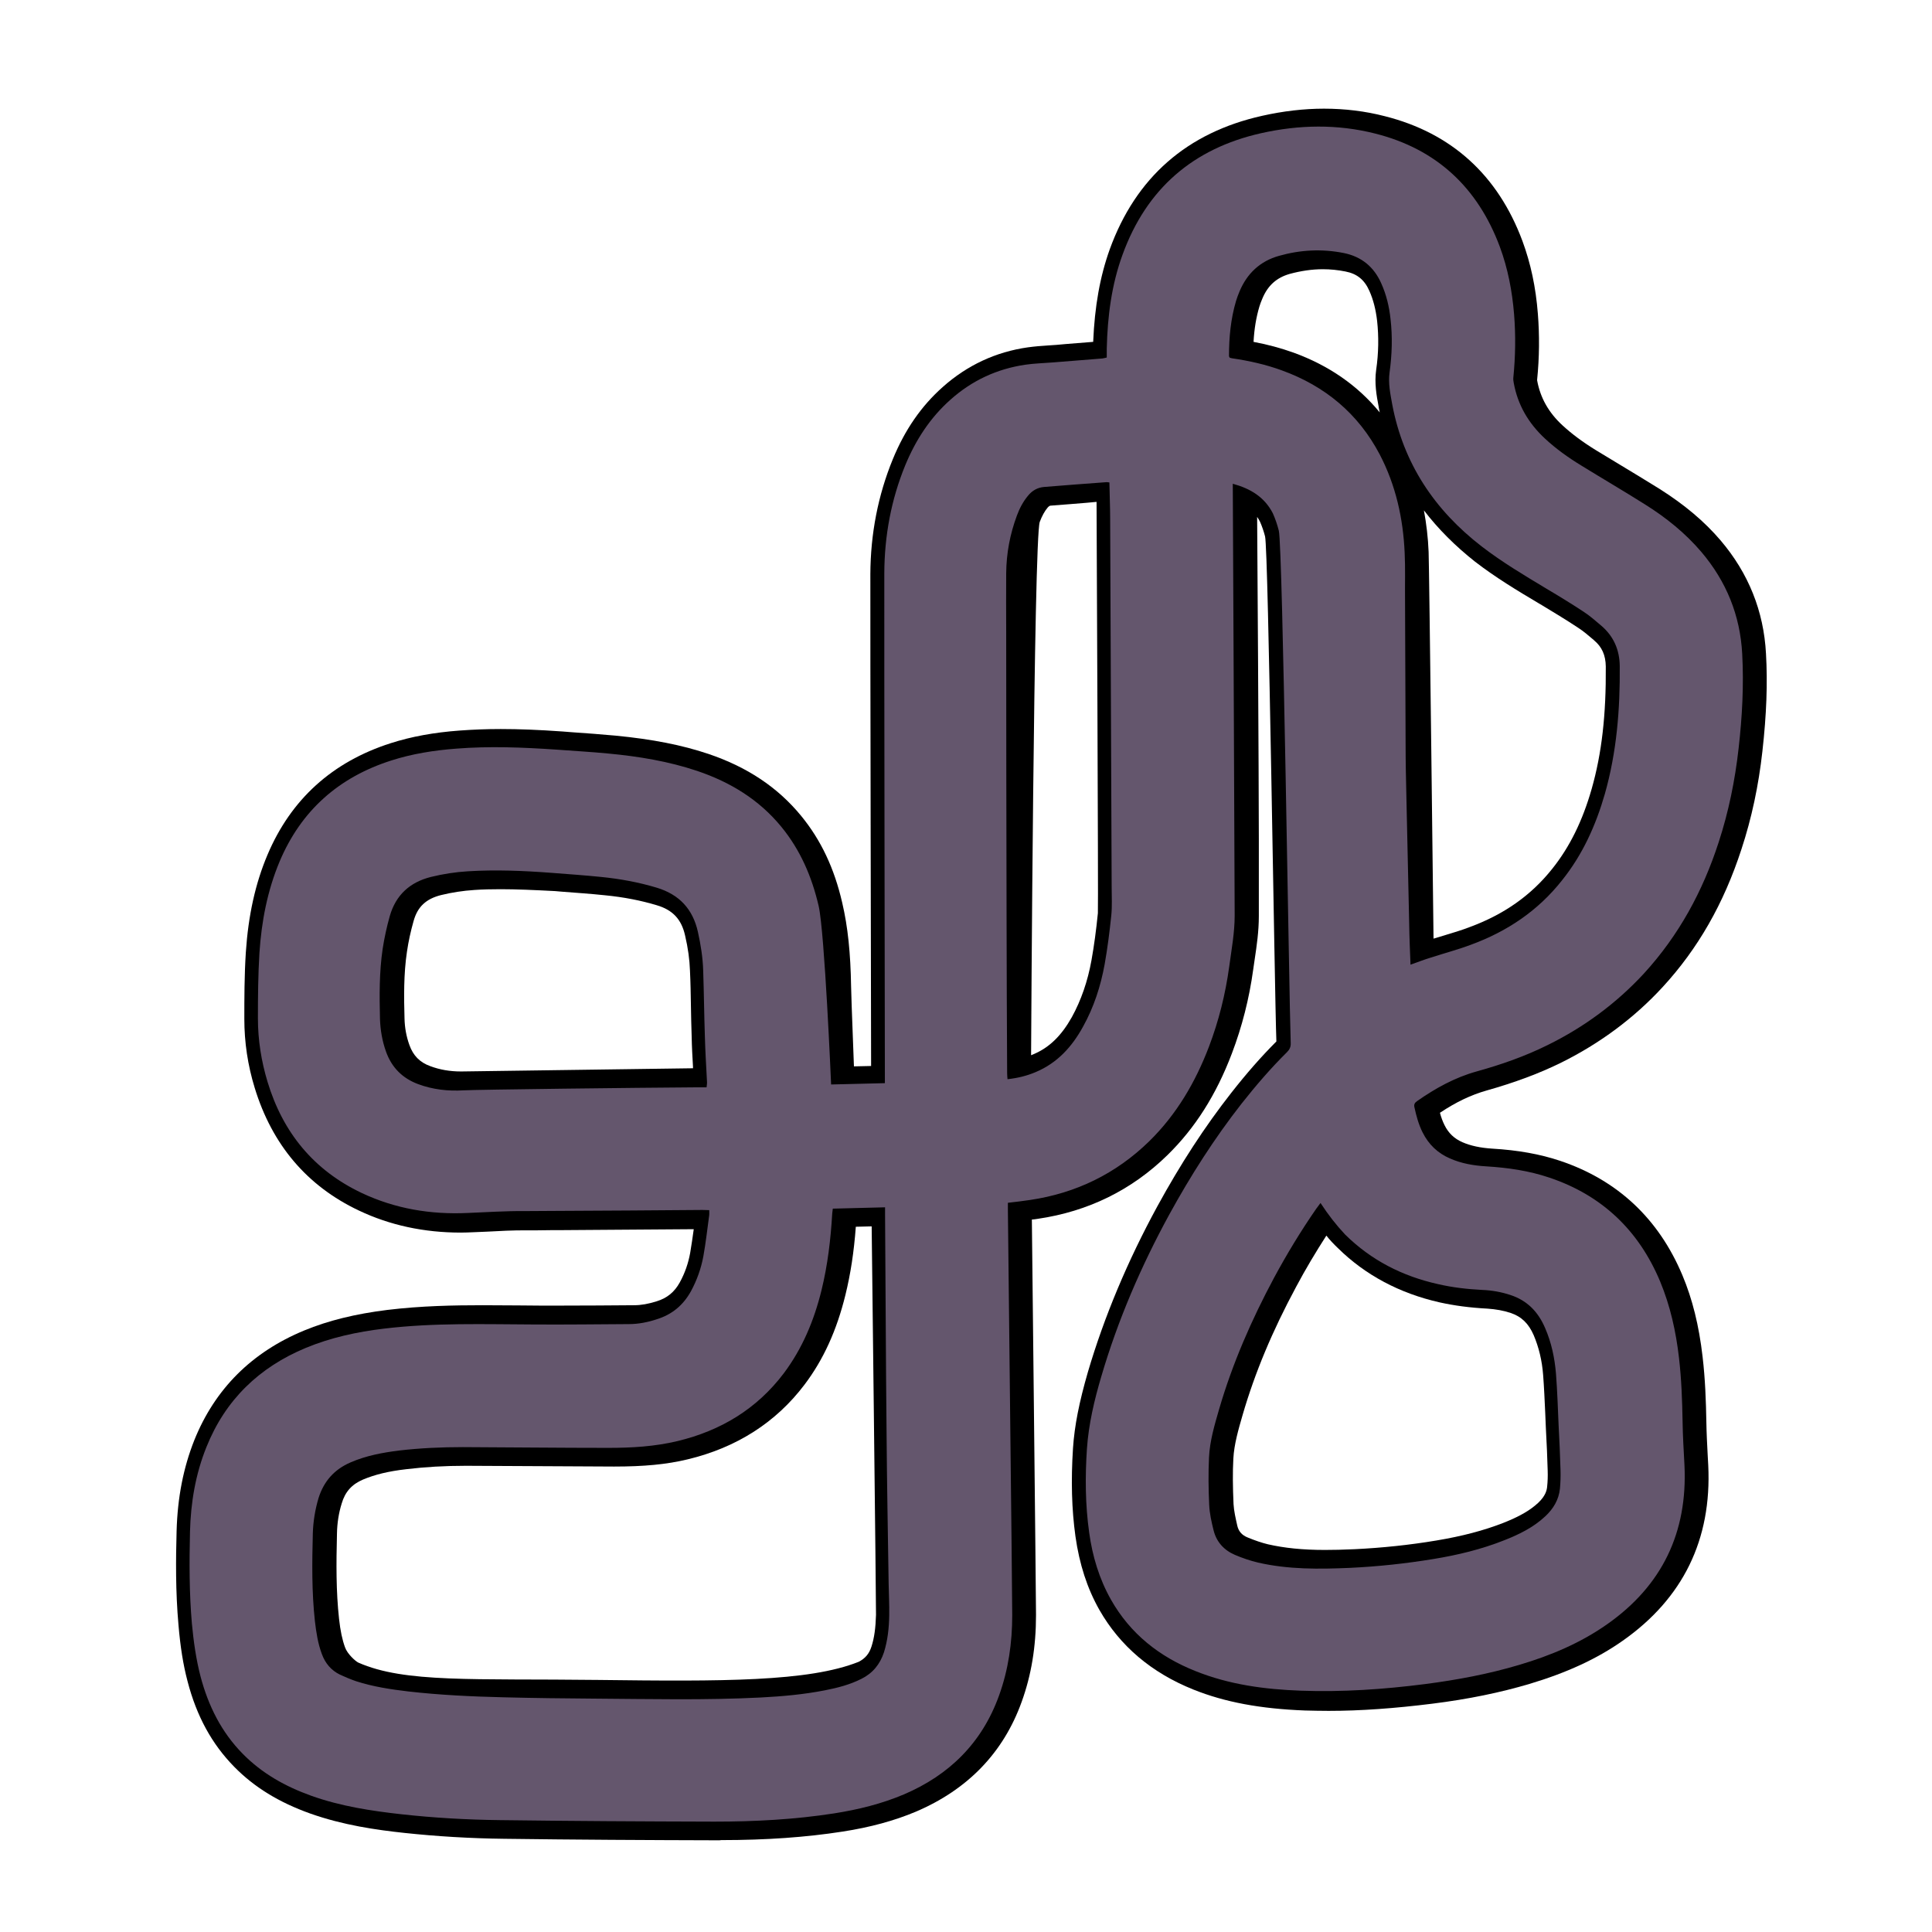 <?xml version="1.0" encoding="utf-8"?>
<!-- Generator: Adobe Illustrator 21.0.2, SVG Export Plug-In . SVG Version: 6.00 Build 0)  -->
<svg version="1.1" id="SCENE_4" xmlns="http://www.w3.org/2000/svg" xmlns:xlink="http://www.w3.org/1999/xlink" x="0px" y="0px"
	 viewBox="0 0 1024 1024" style="enable-background:new 0 0 1024 1024;" xml:space="preserve">
<style type="text/css">
	.st0{fill:#FFFFFF;}
	.st1{display:none;}
	.st2{fill:#64566D;}
</style>
	<rect id="BACKGROUND_grass" y="0" width="1024" height="1024"/>
	<g id="ROAD">
		<path id="TRACK_cobblestone" class="st2" d="M653.4,256.4c0,1.9,0.9,185,1,228.9c0,9.1-1.7,18.1-2.9,27.1
		c-2,14.5-5.5,28.6-10.7,42.3c-7.2,18.9-17.2,36-31.7,50.2c-17.6,17.2-38.8,27.5-63.1,31.1c-3.8,0.6-7.6,1-11.8,1.5
		c0,1.2,0,2.4,0,3.6c0.2,24.2,2.3,199.7,2.3,215c0,14.5-2,28.8-7,42.6c-9,25-26.3,42.1-50.5,52.4c-11.8,5-24.1,8-36.7,10
		c-21.1,3.3-42.4,4.4-63.7,4.4c-37.9-0.1-75.9-0.3-113.8-0.8c-17.4-0.2-34.7-1.2-52-3.1c-16.2-1.8-32.4-4.3-47.8-9.8
		c-13.7-4.9-26.1-11.8-36.4-22.3c-11.3-11.5-18.2-25.4-22.3-40.9c-2.4-9.2-3.7-18.6-4.6-28.1c-1.4-16.2-1.4-32.4-1-48.7
		c0.4-15.4,2.9-30.4,8.7-44.8c10-25,27.9-42.3,52.7-52.6c13.3-5.5,27.2-8.5,41.4-10.2c26.6-3.2,53.2-2.3,79.9-2.2
		c16.6,0.1,33.3-0.1,49.9-0.2c5.1,0,10.1-1,14.9-2.6c8-2.5,13.9-7.4,18-14.8c3.2-5.9,5.4-12.1,6.6-18.6c1.3-7.2,2.1-14.5,3.1-21.8
		c0.1-0.7,0-1.4,0-2.6c-1.2,0-2.4-0.1-3.6-0.1c-25.9,0.2-51.9,0.4-77.8,0.5c-5.5,0-11,0.1-16.4,0.1c-10.1-0.1-20.2,0.6-30.3,1
		c-19.5,0.9-38.3-2.2-56.1-10.6c-25.5-12.1-41.8-32.1-49.9-58.9c-3.3-10.9-5.1-22.2-5.1-33.6c0-11.6,0.1-23.2,0.8-34.7
		c1.1-16.7,4.2-33,10.7-48.5c11.4-27,31.3-44.6,59.1-53.5c11.2-3.6,22.7-5.4,34.4-6.3c17.7-1.4,35.3-0.7,53,0.5
		c9.3,0.7,18.6,1.2,27.8,2.1c16,1.5,31.8,4.1,47,9.2c17.5,5.9,32.8,15.2,44.6,29.6c10.1,12.3,16.2,26.5,19.8,42
		c3.2,14,6.6,94.6,6.6,94.6l28.5-0.7c0,0-0.4-242.1-0.3-270.4c0.1-19.7,3.6-38.8,11.1-57.1c5.5-13.3,13.1-25.1,23.9-34.7
		c11.4-10.2,24.7-16.4,39.8-18.6c4.8-0.7,9.7-0.8,14.5-1.2c8.8-0.7,17.5-1.4,26.3-2.1c0.7-0.1,1.4-0.3,2.3-0.5c0-1.6,0-3.1,0-4.7
		c0.4-17,2.5-33.8,8.4-49.9c12.7-34.9,37.4-56.2,73.4-64.3c20.1-4.5,40.4-4.9,60.5,0.2c32.5,8.2,54.3,28.6,66,59.9
		c4.3,11.6,6.6,23.6,7.6,36c0.9,11.2,0.7,22.3-0.4,33.4c-0.1,0.9,0,1.9,0.2,2.8c2.1,11.7,7.8,21.4,16.5,29.5
		c5.9,5.5,12.5,10.2,19.4,14.4c11.2,6.9,22.5,13.5,33.6,20.5c11.2,7,21.4,15.2,30,25.3c13.2,15.6,20.5,33.5,21.6,53.9
		c0.9,16.8,0,33.5-1.9,50.1c-1.9,17-5.3,33.7-10.6,49.9c-8.4,25.9-21.1,49.3-39.6,69.5c-14.6,15.8-31.7,28.4-51,37.9
		c-12.1,6-24.7,10.4-37.7,14c-11.5,3.2-21.8,8.9-31.5,15.7c-1.3,0.9-1.8,1.8-1.4,3.4c1,4.6,2.2,9,4.3,13.2c3.2,6.4,8,11,14.5,13.8
		c6.1,2.7,12.6,3.8,19.3,4.2c11.4,0.7,22.6,2.3,33.5,6c27.9,9.4,47.3,28,58.6,55c5.4,13,8.4,26.6,10,40.5
		c1.3,11.2,1.7,22.5,1.9,33.7c0.1,7.7,0.6,15.5,1,23.2c1.7,35.6-11.8,63.8-41,84.3c-14.2,10-30,16.6-46.5,21.5
		c-16.4,4.9-33.1,8-50,10.2c-21.9,2.8-43.8,4.3-65.9,3.5c-19.1-0.7-37.9-3.2-55.8-10.4c-19.1-7.6-34.5-19.7-44.8-37.9
		c-6.2-11-9.8-23-11.5-35.4c-2.1-14.8-2.2-29.7-1.2-44.6c0.9-13,3.9-25.7,7.6-38.2c8.8-30,21.1-58.5,36-85.8
		c11.3-20.6,23.9-40.4,38.4-58.9c7.5-9.5,15.4-18.7,24-27.2c1.4-1.4,2.1-2.8,2-4.9c-0.9-25.4-4.2-263-6.3-271.5
		c-0.8-3.2-1.9-6.4-3.2-9.3C670.2,263.5,662.9,259,653.4,256.4z M747.6,511.3c3.9-1.4,7.3-2.7,10.9-3.8c7.1-2.3,14.3-4.2,21.2-6.8
		c19.1-7,35.5-18,48.2-34.1c10.9-13.6,17.9-29.1,22.7-45.8c6.3-22.2,8.1-44.9,7.9-67.8c-0.1-8.5-3.2-15.7-9.7-21.3
		c-3.1-2.6-6.1-5.3-9.5-7.5c-6.4-4.2-12.9-8.2-19.5-12.1c-11.8-7.1-23.6-14.1-34.5-22.5c-25-19.3-41.5-44-47.4-75.3
		c-1-5.6-2.2-11.2-1.4-16.9c1.3-9.5,1.6-18.9,0.5-28.4c-0.7-6.5-2.2-12.8-4.9-18.8c-3.9-8.8-10.5-14.2-19.9-16.1
		c-11.6-2.3-23-1.7-34.3,1.5c-10,2.8-16.9,9.3-20.9,18.8c-0.7,1.7-1.4,3.5-1.9,5.2c-2.8,9.5-3.7,19.2-3.7,29.1
		c0,0.3,0.2,0.6,0.4,0.9c0.4,0.1,0.8,0.2,1.2,0.3c9,1.3,17.9,3.3,26.4,6.4c22.9,8.3,40.5,22.9,51.9,44.6
		c8.5,16.3,12.4,33.9,13.2,52.1c0.4,8.3,0.1,16.5,0.2,24.8c0.1,25.8,0.2,51.7,0.3,77.5c0,8.8,0.2,17.6,0.4,26.4
		c0.5,22.6,1,45.3,1.5,67.9C747,496.7,747.3,503.8,747.6,511.3z M699.9,637.6c-1,1.3-1.6,2.2-2.3,3.1c-8.1,11.7-15.5,23.9-22.3,36.5
		c-12,22.4-22.1,45.5-29.2,69.9c-2.4,8.3-4.9,16.7-5.3,25.4c-0.4,8.3-0.3,16.7,0.1,25.1c0.2,4.5,1.2,9,2.3,13.4
		c1.5,6.2,5.5,10.6,11.3,13.1c4,1.7,8.1,3.1,12.3,4.1c16.1,3.7,32.4,3.5,48.7,2.8c14.9-0.7,29.7-2.3,44.3-4.7
		c12.8-2.1,25.3-5.1,37.4-9.9c7.9-3.1,15.5-6.8,21.8-12.7c4.3-4,7.2-8.8,7.8-14.7c0.3-3.3,0.4-6.6,0.3-9.9c-0.2-7.8-0.6-15.7-1-23.5
		c-0.4-9.2-0.7-18.4-1.4-27.5c-0.7-8.4-2.4-16.5-5.8-24.3c-3.6-8.4-9.4-14.5-18.3-17.4c-4.8-1.6-9.8-2.5-14.9-2.7
		c-8-0.4-15.8-1.3-23.6-3.1c-18.8-4.2-35.3-12.6-49.1-26.2C708.3,649.4,704,643.9,699.9,637.6z M441.1,643.1
		c-0.8,13.7-2.4,27.4-5.7,40.8c-3.9,15.9-10.1,30.8-20,44c-14.3,18.9-33.4,30.4-56.3,35.9c-12.1,2.9-24.3,3.6-36.6,3.6
		c-25.7,0-51.5-0.3-77.2-0.4c-11.3,0-22.5,0.5-33.7,1.8c-8.8,1.1-17.5,2.7-25.8,6.3c-8.6,3.7-14.2,10-17,19
		c-1.8,6.1-2.8,12.3-3,18.6c-0.4,15.5-0.6,31,1.1,46.5c0.7,6,1.6,11.9,3.7,17.5c1.8,4.9,4.9,8.6,9.6,10.9c2.8,1.3,5.7,2.5,8.6,3.5
		c9,2.9,18.3,4.3,27.6,5.4c16.7,1.9,33.6,2.7,50.4,3.1c16,0.4,32,0.6,48.1,0.7c29.5,0.2,58.9,0.9,88.4-0.6
		c11.4-0.6,22.7-1.6,33.9-3.8c6.7-1.3,13.3-3,19.4-6.1c6-3,9.8-7.7,11.9-14c2-6.4,2.7-13,2.8-19.6c0.1-5.6-0.2-11.2-0.3-16.7
		c-0.4-26.6-0.9-53.1-1.1-79.7c-0.4-38.7-0.5-77.3-0.8-116c0-1.2,0-2.4,0-3.9c-9.4,0.2-18.4,0.5-27.7,0.7
		C441.3,641.5,441.2,642.3,441.1,643.1z M374.7,572.9c-0.4-7.8-0.9-15.7-1.1-23.5c-0.4-11.7-0.5-23.4-0.9-35
		c-0.2-6.9-1.3-13.7-2.8-20.5c-2.7-12.1-9.9-19.8-21.8-23.4c-9.6-2.9-19.5-4.7-29.5-5.7c-8.8-0.9-17.7-1.5-26.6-2.2
		c-14.6-1.1-29.3-1.7-44-0.8c-6.6,0.4-13.1,1.4-19.6,3c-11.2,2.8-18.6,9.6-21.8,20.7c-1.6,5.7-2.9,11.6-3.8,17.5
		c-1.8,12.3-1.7,24.7-1.4,37.1c0.2,5.9,1.2,11.7,3.2,17.3c3,8.4,8.7,14.1,17,17.2c7.8,2.9,15.9,3.8,24.1,3.3c7-0.4,92.5-1.4,124-1.6
		c1.5,0,3.1,0,4.8,0C374.7,574.9,374.8,573.9,374.7,572.9z M585.9,255.6c-10.8,0.8-21.6,1.6-32.5,2.5c-3.5,0.3-6.3,1.9-8.5,4.6
		c-2.6,3.1-4.5,6.7-5.9,10.5c-3.7,9.9-5.6,20.1-5.7,30.6c-0.1,10.2,0,20.5,0,30.7c0,50.6,0.1,101.1,0.2,151.7
		c0,27.5,0.2,55,0.3,82.5c0,1.1,0.1,2.1,0.2,3.3c5.5-0.6,10.3-1.8,15-3.8c11.4-4.8,19.2-13.4,25-24c5.8-10.4,9.4-21.6,11.5-33.2
		c1.5-8.5,2.6-17.1,3.5-25.8c0.5-4.9,0.2-9.9,0.2-14.9c-0.3-65.1-0.5-130.3-0.8-195.4c0-6.3-0.3-12.6-0.4-19.2
		C587.1,255.6,586.5,255.5,585.9,255.6z"/>
		<circle id="START" cx="523" cy="665.5" r="3.7" class="st1"/>
	</g>
<g id="OBSTACLES">
	<path id="1_stone" class="st0" d="M247,776.9c-11.3,0-21.6,0.6-31.6,1.8c-9.7,1.1-16.8,2.9-23,5.5
		c-5.9,2.5-9.5,6.5-11.3,12.7c-1.6,5.1-2.4,10.5-2.5,15.9c-0.4,16.1-0.5,30.6,1.1,45.2c0.7,6.4,1.7,11.1,3.2,15.2
		c1.2,3.4,5.5,7.3,7,8c24.6,10.9,61.2,8.4,127.1,9.2s111.5,1,138.1-9.6c3.5-1.8,5.6-4.3,6.8-8.1c1.5-4.6,2.2-10,2.4-16.8
		c0.1-3.3-2.3-205.9-2.3-205.9l-8.4,0.2c-1,13.5-2.8,25.1-5.5,36.1c-4.6,18.8-11.7,34.4-21.7,47.6c-15.2,20.1-36.1,33.4-62,39.6
		c-11.2,2.7-23.2,3.8-38.9,3.8L247,776.9z"/>
	<path id="2_stone" class="st0" d="M703,654.9c-5.6,8.7-11,17.7-16,27.1c-12.6,23.4-21.9,45.6-28.4,68
		c-2.2,7.6-4.5,15.5-4.9,23.1c-0.4,7.2-0.3,15.1,0.1,24.1c0.2,3.6,1.1,7.5,2,11.5c0.7,3,2.5,5,5.5,6.2c3.9,1.6,7.4,2.8,10.7,3.6
		c8.8,2,18.4,3,30.2,3c4.6,0,9.5-0.1,15.9-0.4c14.4-0.7,28.9-2.2,43.2-4.6c13.8-2.3,25.1-5.3,35.4-9.3c8.6-3.4,14.2-6.6,18.6-10.7
		c3.8-3.6,4.5-6.5,4.7-8.4c0.3-2.8,0.4-5.7,0.3-8.6c-0.2-7.1-0.5-14.3-0.9-21.3l-0.1-2.1c-0.1-2.4-0.2-4.8-0.3-7.2
		c-0.3-6.6-0.6-13.4-1.1-20c-0.6-7.9-2.3-14.8-5-21.2c-2.7-6.2-6.5-9.9-12.2-11.8c-3.8-1.3-8-2-12.3-2.3c-9.4-0.5-17.6-1.6-25.3-3.3
		c-21.3-4.8-39.5-14.5-54-28.8C706.9,659.4,704.9,657.3,703,654.9z"/>
	<path id="3_stone" class="st0" d="M265.3,471.3c-4.9,0-9.4,0.1-13.8,0.4c-6.1,0.4-12,1.3-17.7,2.7c-8,2-12.5,6.2-14.6,13.8
		c-1.5,5.3-2.7,10.7-3.5,16.2c-1.8,11.9-1.6,24.5-1.3,35.3c0.1,5,1,9.8,2.6,14.2c2,5.6,5.5,9.2,11.1,11.2c5.1,1.9,10.4,2.8,16.3,2.8
		c1.2,0,122.9-1.7,122.9-1.7c0-0.3,0-0.5,0-0.8c-0.3-5.2-0.6-10.5-0.7-15.9c-0.2-5.5-0.3-11.1-0.4-16.6c-0.1-6.1-0.2-12.3-0.5-18.4
		c-0.2-5.8-1-11.9-2.6-18.7c-1.9-8.5-6.5-13.5-15-16c-8.3-2.5-17.3-4.3-27.6-5.3c-7.5-0.8-15.3-1.3-22.8-1.9l-3.5-0.3
		C282.8,471.7,273.6,471.3,265.3,471.3z"/>
	<path id="4_stone" class="st0" d="M556.9,268c-0.3,0-0.8,0.1-1.6,1c-1.6,1.9-3,4.4-4.2,7.6c-3.2,8.6-4.6,282.7-4.6,282.7
		c0.5-0.2,0.9-0.4,1.4-0.6c8.3-3.5,14.7-9.8,20.2-19.6c4.9-8.9,8.4-19,10.4-30.1c1.4-7.8,2.5-16,3.4-25c0.3-3.2-0.7-215-0.7-218
		C577.9,266.4,556.9,268,556.9,268z"/>
	<path id="5_stone" class="st0" d="M754.7,270.5c1.3,7,2.2,14.4,2.5,22.1c0.3,6,2.6,204.9,2.6,204.9s4.2-1.3,6.3-1.9
		c4.5-1.4,8.7-2.6,12.8-4.2c18.2-6.7,32.6-16.8,43.8-30.9c9.3-11.6,16.1-25.5,20.9-42.3c5.4-18.9,7.7-39.5,7.5-65
		c-0.1-5.9-2-10.3-6.2-13.8l-0.2-0.2c-2.8-2.4-5.5-4.7-8.3-6.5c-6.5-4.3-13.3-8.4-19.1-11.9l-1.7-1c-11.3-6.7-22.9-13.7-33.8-22.1
		C771.3,289.4,762.2,280.3,754.7,270.5z"/>
	<path id="6_stone" class="st0" d="M664.4,181.2c7.5,1.4,14.5,3.3,21.2,5.7c18.7,6.8,34,17.4,45.7,31.7
		c-0.2-0.8-0.3-1.6-0.5-2.4l-0.1-0.7c-1.1-5.8-2.3-12.4-1.3-19.5c1.3-8.9,1.4-17.6,0.5-25.9c-0.7-6-2-11.2-4.1-15.9
		c-2.6-5.9-6.5-9.1-12.7-10.3c-4-0.8-8-1.2-12-1.2c-5.8,0-11.7,0.9-17.6,2.5c-6.9,2-11.5,6.1-14.4,13c-0.7,1.6-1.2,3-1.6,4.3
		C665.8,168.2,664.8,174.2,664.4,181.2z"/>
	<path id="7_stone" class="st0" d="M381.3,975.4c-38.5-0.1-76.8-0.3-113.9-0.8c-18.2-0.2-36-1.3-52.9-3.1
		c-15-1.6-32.6-4.1-50.1-10.3c-16.5-5.9-29.6-13.9-40.2-24.7c-11.9-12.1-20-26.9-24.8-45.4c-2.3-8.7-3.8-18.1-4.8-29.8
		c-1.6-17.9-1.4-35.2-1-49.8c0.5-17.9,3.6-33.6,9.4-48.2c10.9-27.1,30.4-46.6,58.2-58.1c12.8-5.3,27.2-8.8,44-10.9
		c18.1-2.2,35.7-2.5,50.5-2.5c6.3,0,12.7,0.1,18.9,0.1c3.9,0,7.8,0.1,11.8,0.1c3.5,0,7.1,0,10.6,0c13,0,26.3-0.1,39.1-0.2
		c3.7,0,7.6-0.7,12-2.1c5.5-1.7,9.4-4.9,12.2-10c2.7-4.9,4.5-10.1,5.5-15.6c0.7-4.1,1.3-8.3,1.9-12.6l-70.3,0.5c-1.5,0-3,0-4.5,0
		c-2.6,0-5.3,0.1-7.9,0.1c-1.4,0-2.8,0-4.2,0c-0.8,0-1.7,0-2.5,0c-6.6,0-13.2,0.3-20.1,0.7c-2.4,0.1-4.8,0.2-7.2,0.3
		c-2.3,0.1-4.6,0.2-6.8,0.2c-19.5,0-37.6-3.9-54-11.7c-27.5-13-46-34.9-55.2-65c-3.7-12-5.5-24.3-5.5-36.5c0-10.7,0-23.1,0.8-35.4
		c1.3-19.4,5-36.4,11.5-51.7c12.4-29.3,34.3-49.2,65.3-59.1c10.9-3.5,22.9-5.7,36.6-6.7c6.9-0.5,14-0.8,21.7-0.8
		c9.7,0,20.1,0.4,32.7,1.3l5.1,0.4c7.5,0.5,15.3,1.1,23,1.8c19.7,1.9,35.3,5,49.3,9.7c20.7,7,36.8,17.8,49.1,32.8
		c10.5,12.8,17.6,27.8,21.8,46.1c3,12.8,4.4,26.6,4.7,44.5c0.2,9.7,1.4,37.9,1.5,42.2l9.1-0.2c0-4.3-0.5-239-0.4-260.7
		c0.1-21.4,4.1-41.9,11.9-60.9c6.4-15.6,15.1-28.2,26.5-38.3c12.9-11.5,28.1-18.6,45.1-21c3.7-0.5,7.3-0.8,10.7-1
		c1.5-0.1,2.9-0.2,4.4-0.3l5.6-0.5c4.6-0.4,9.3-0.7,13.9-1.1c0.8-18.9,3.6-34.6,8.8-49.1c13.8-38,40.9-61.8,80.7-70.7
		c11.1-2.5,22.2-3.8,32.8-3.8c11,0,21.9,1.3,32.3,4c35.3,8.9,59.9,31.2,72.9,66.1c4.4,11.9,7.1,24.5,8.2,38.7
		c0.9,11.4,0.8,23.1-0.4,34.9c0,0.1,0,0.2,0,0.3c1.7,9.3,6.1,17.1,13.5,23.9c5,4.6,10.8,8.9,17.8,13.2c4.1,2.5,8.3,5,12.4,7.5
		c7,4.2,14.2,8.6,21.3,13c13.1,8.3,23.7,17.2,32.3,27.3c14.7,17.3,22.8,37.4,24,59.9c0.9,15.7,0.3,32.2-1.9,51.8
		c-2,18.1-5.7,35.5-11.1,51.9c-9.4,28.9-23.1,52.8-41.8,73.1c-15.1,16.4-33.3,29.9-53.9,40.1c-11.6,5.7-24.5,10.5-39.4,14.7
		c-8.1,2.3-16,6-24.7,11.8c0.6,2.3,1.4,4.5,2.4,6.5c2.1,4.3,5.2,7.2,9.5,9.1c4.4,1.9,9.5,3,15.8,3.4c13.6,0.8,25.4,2.9,36.1,6.5
		c30.3,10.2,52.1,30.6,64.7,60.6c5.3,12.6,8.8,26.7,10.7,43.2c1.4,11.8,1.8,23.6,2,34.7c0.1,5.8,0.4,11.7,0.7,17.4
		c0.1,1.8,0.2,3.7,0.3,5.5c1.9,39.3-13.4,70.5-45.3,92.9c-13.6,9.6-29.7,17-49.4,22.9c-15.5,4.6-32.4,8.1-51.6,10.5
		c-20,2.5-38,3.8-54.9,3.8c-4.2,0-8.5-0.1-12.6-0.2c-23.6-0.9-42.4-4.4-59.1-11.1c-22.2-8.9-38.9-23.1-49.8-42.2
		c-6.5-11.5-10.6-24.2-12.7-39c-2-14.4-2.4-29.6-1.3-46.7c0.8-12,3.3-24.5,7.9-40.4c8.6-29.2,21-58.8,36.8-87.8
		c12.3-22.5,25.1-42.2,39.3-60.3c8-10.2,15.8-19.1,23.8-27.1c-1-27.2-4.2-260.7-6-267.7c-0.7-2.7-1.6-5.3-2.6-7.6
		c-0.5-1-1-1.9-1.6-2.7c0.1,5.4,0.9,140.9,0.9,170.6c0,13.7,0,27.3,0,41c0,8-1.1,15.6-2.2,22.9c-0.3,1.8-0.5,3.7-0.8,5.5
		c-2.1,15.3-5.9,30.2-11.3,44.4c-8.3,21.9-19.5,39.5-34.1,53.8c-19,18.6-42.1,29.9-68.7,33.8c-1.1,0.2-2.1,0.3-3.2,0.4
		c0,0,2.2,200.5,2.2,209.6c0,16.9-2.5,31.9-7.6,46c-9.7,27-28.6,46.5-56,58.2c-11.4,4.8-24.1,8.3-39,10.6c-19.3,3-40.3,4.5-64.2,4.5
		L381.3,975.4z M1024,0H0v1024h1024V0z"/>
</g>
</svg>
